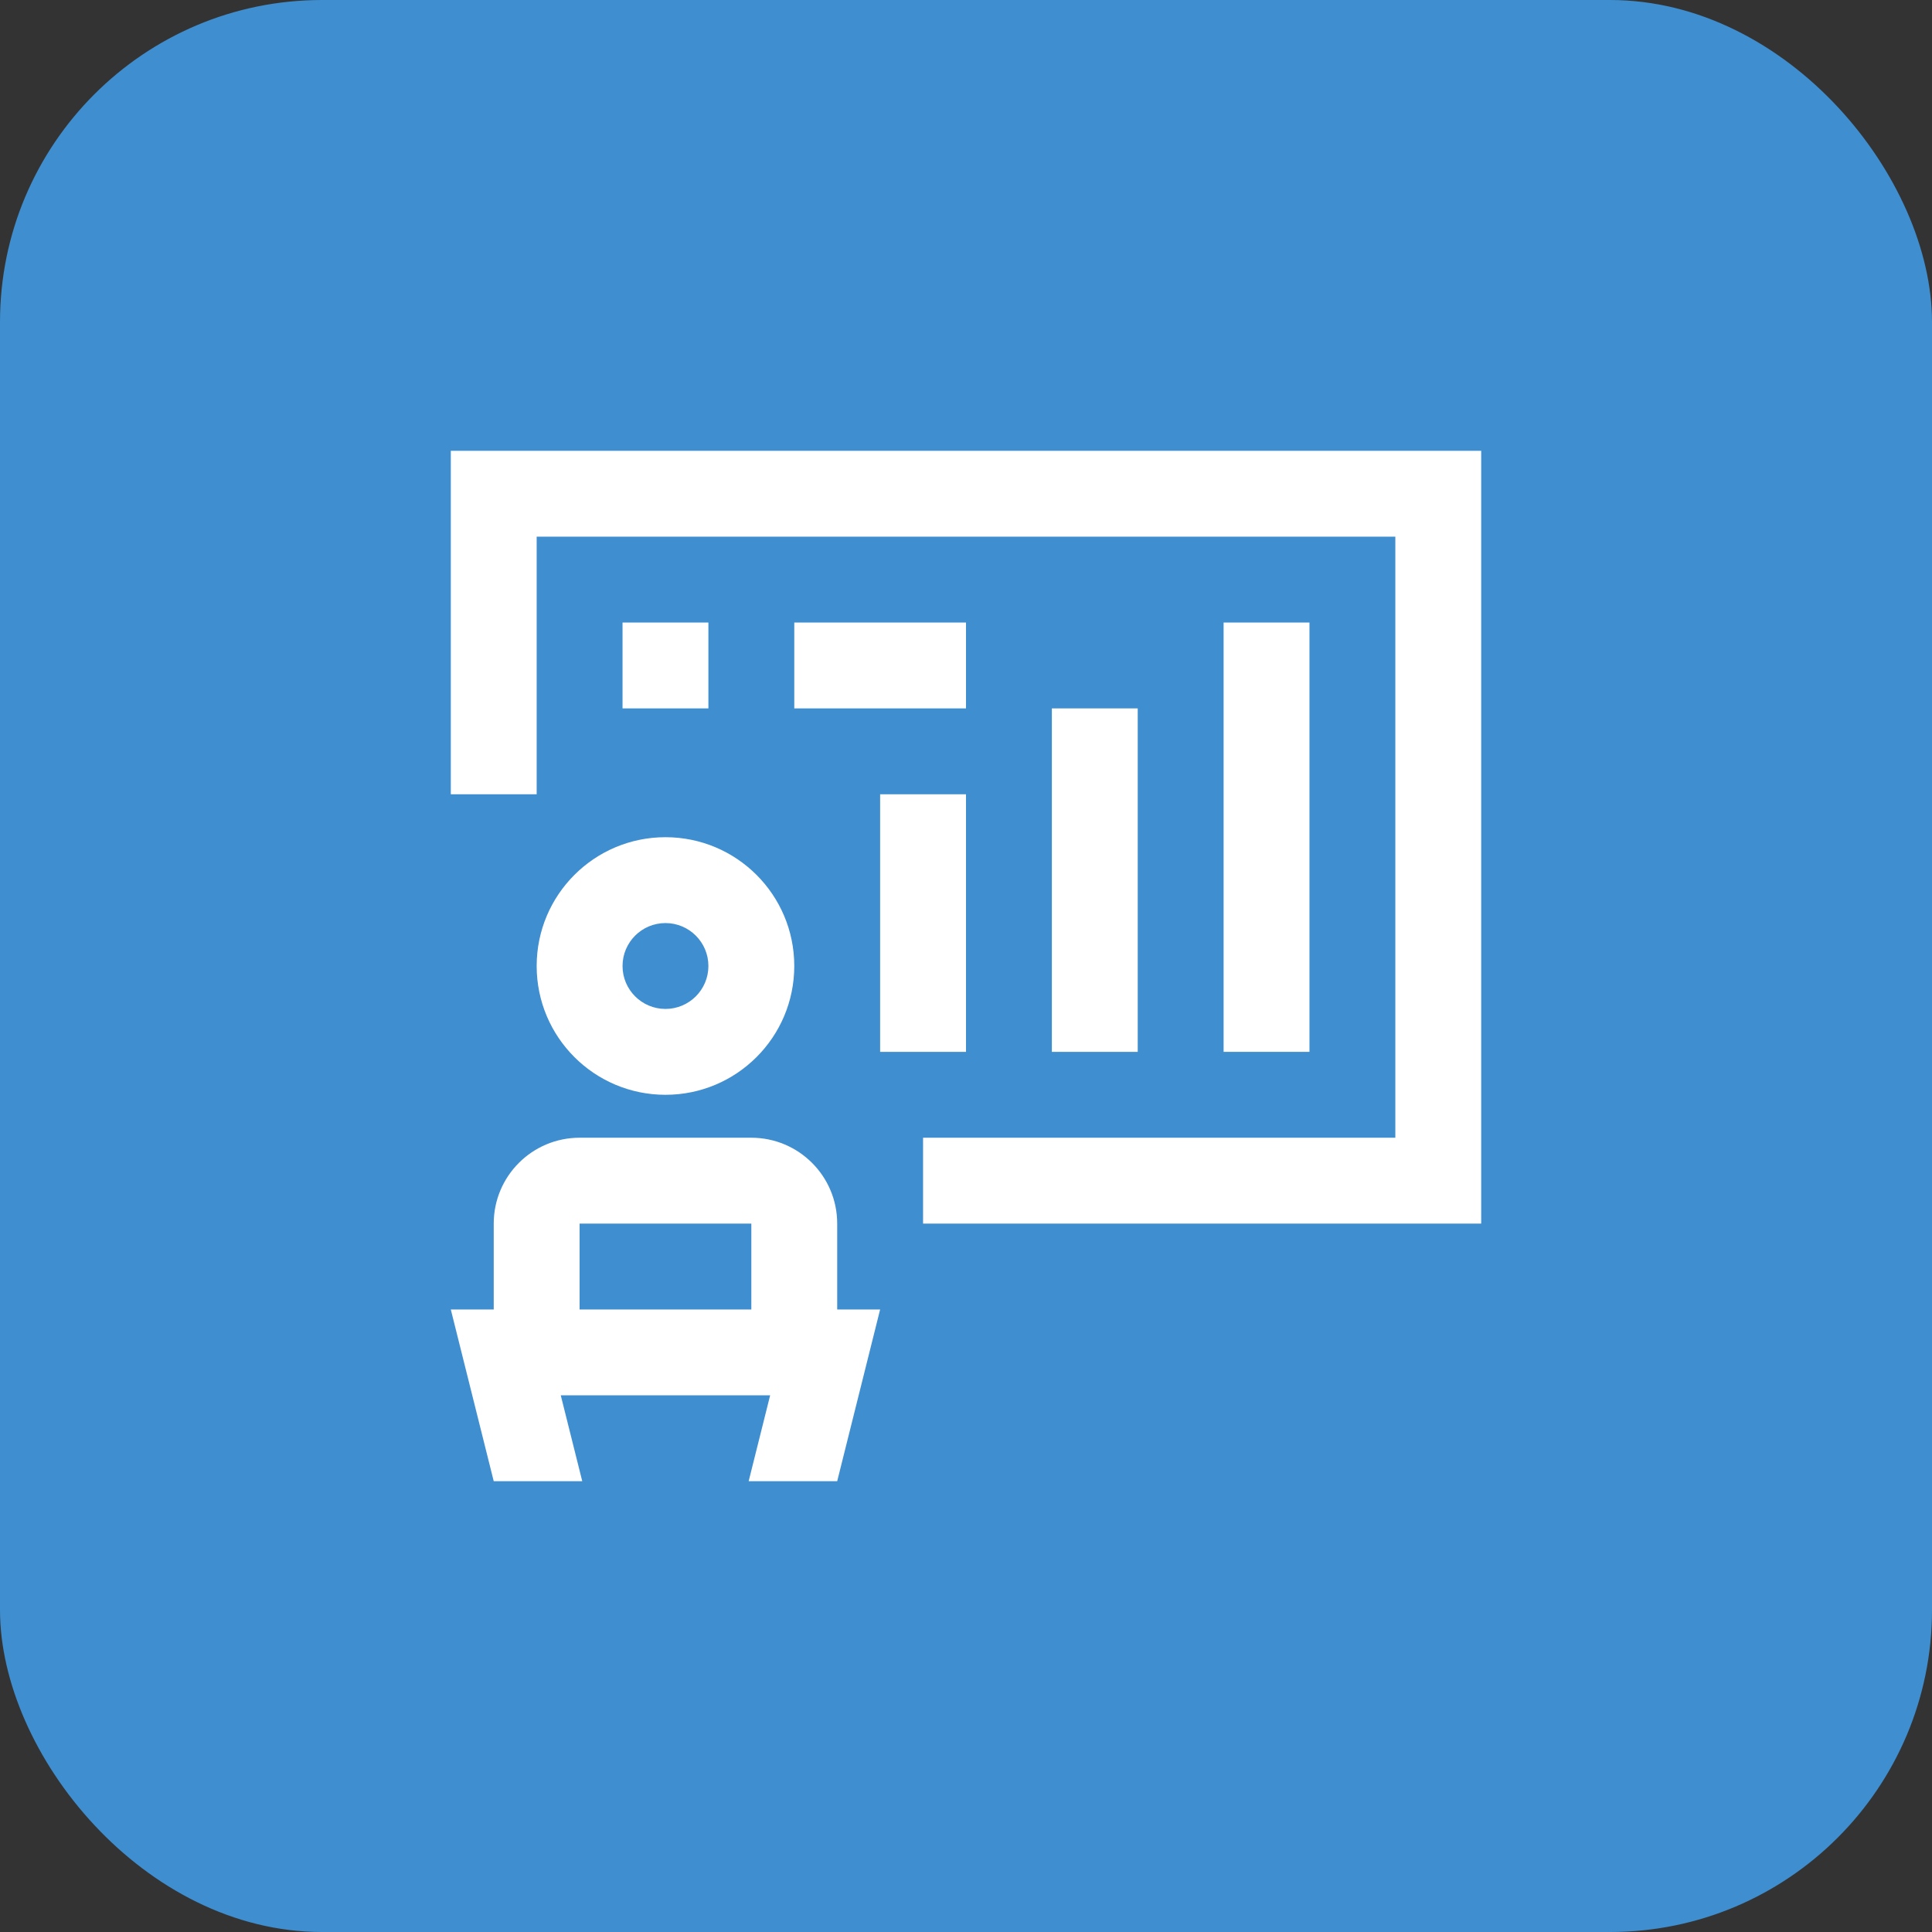 <svg width="600" height="600" viewBox="0 0 600 600" fill="none" xmlns="http://www.w3.org/2000/svg">
<rect x="0" y="0" width="600" height="600" fill="#333333" stroke="none"/>
<rect width="600" height="600" rx="100" fill="#3E8ED0"/>
<path d="M406.668 193.332H380V326.664H406.668V193.332Z" fill="white"/>
<path d="M353.332 220H326.668V326.668H353.332V220Z" fill="white"/>
<path d="M140 140V246.668H166.668V166.668H433.332V353.332H286.668V380H460V140H140Z" fill="white"/>
<path d="M206.668 260C184.572 260 166.668 277.904 166.668 300C166.668 322.096 184.572 340 206.668 340C228.764 340 246.668 322.096 246.668 300C246.668 277.904 228.764 260 206.668 260ZM206.668 313.332C199.312 313.332 193.336 307.372 193.336 300C193.336 292.632 199.312 286.668 206.668 286.668C214.024 286.668 220 292.632 220 300C220 307.372 214.024 313.332 206.668 313.332Z" fill="white"/>
<path d="M300 246.668H273.332V326.668H300V246.668Z" fill="white"/>
<path d="M220 193.332H193.332V220H220V193.332Z" fill="white"/>
<path d="M300 193.332H246.668V220H300V193.332Z" fill="white"/>
<path d="M260 406.668V380C260 365.272 248.06 353.332 233.332 353.332H180C165.272 353.332 153.332 365.272 153.332 380V406.668H140L153.332 460H180.824L174.152 433.332H239.176L232.504 460H260L273.332 406.668H260ZM180 406.668V380H233.332V406.668H180Z" fill="white"/>
</svg>
